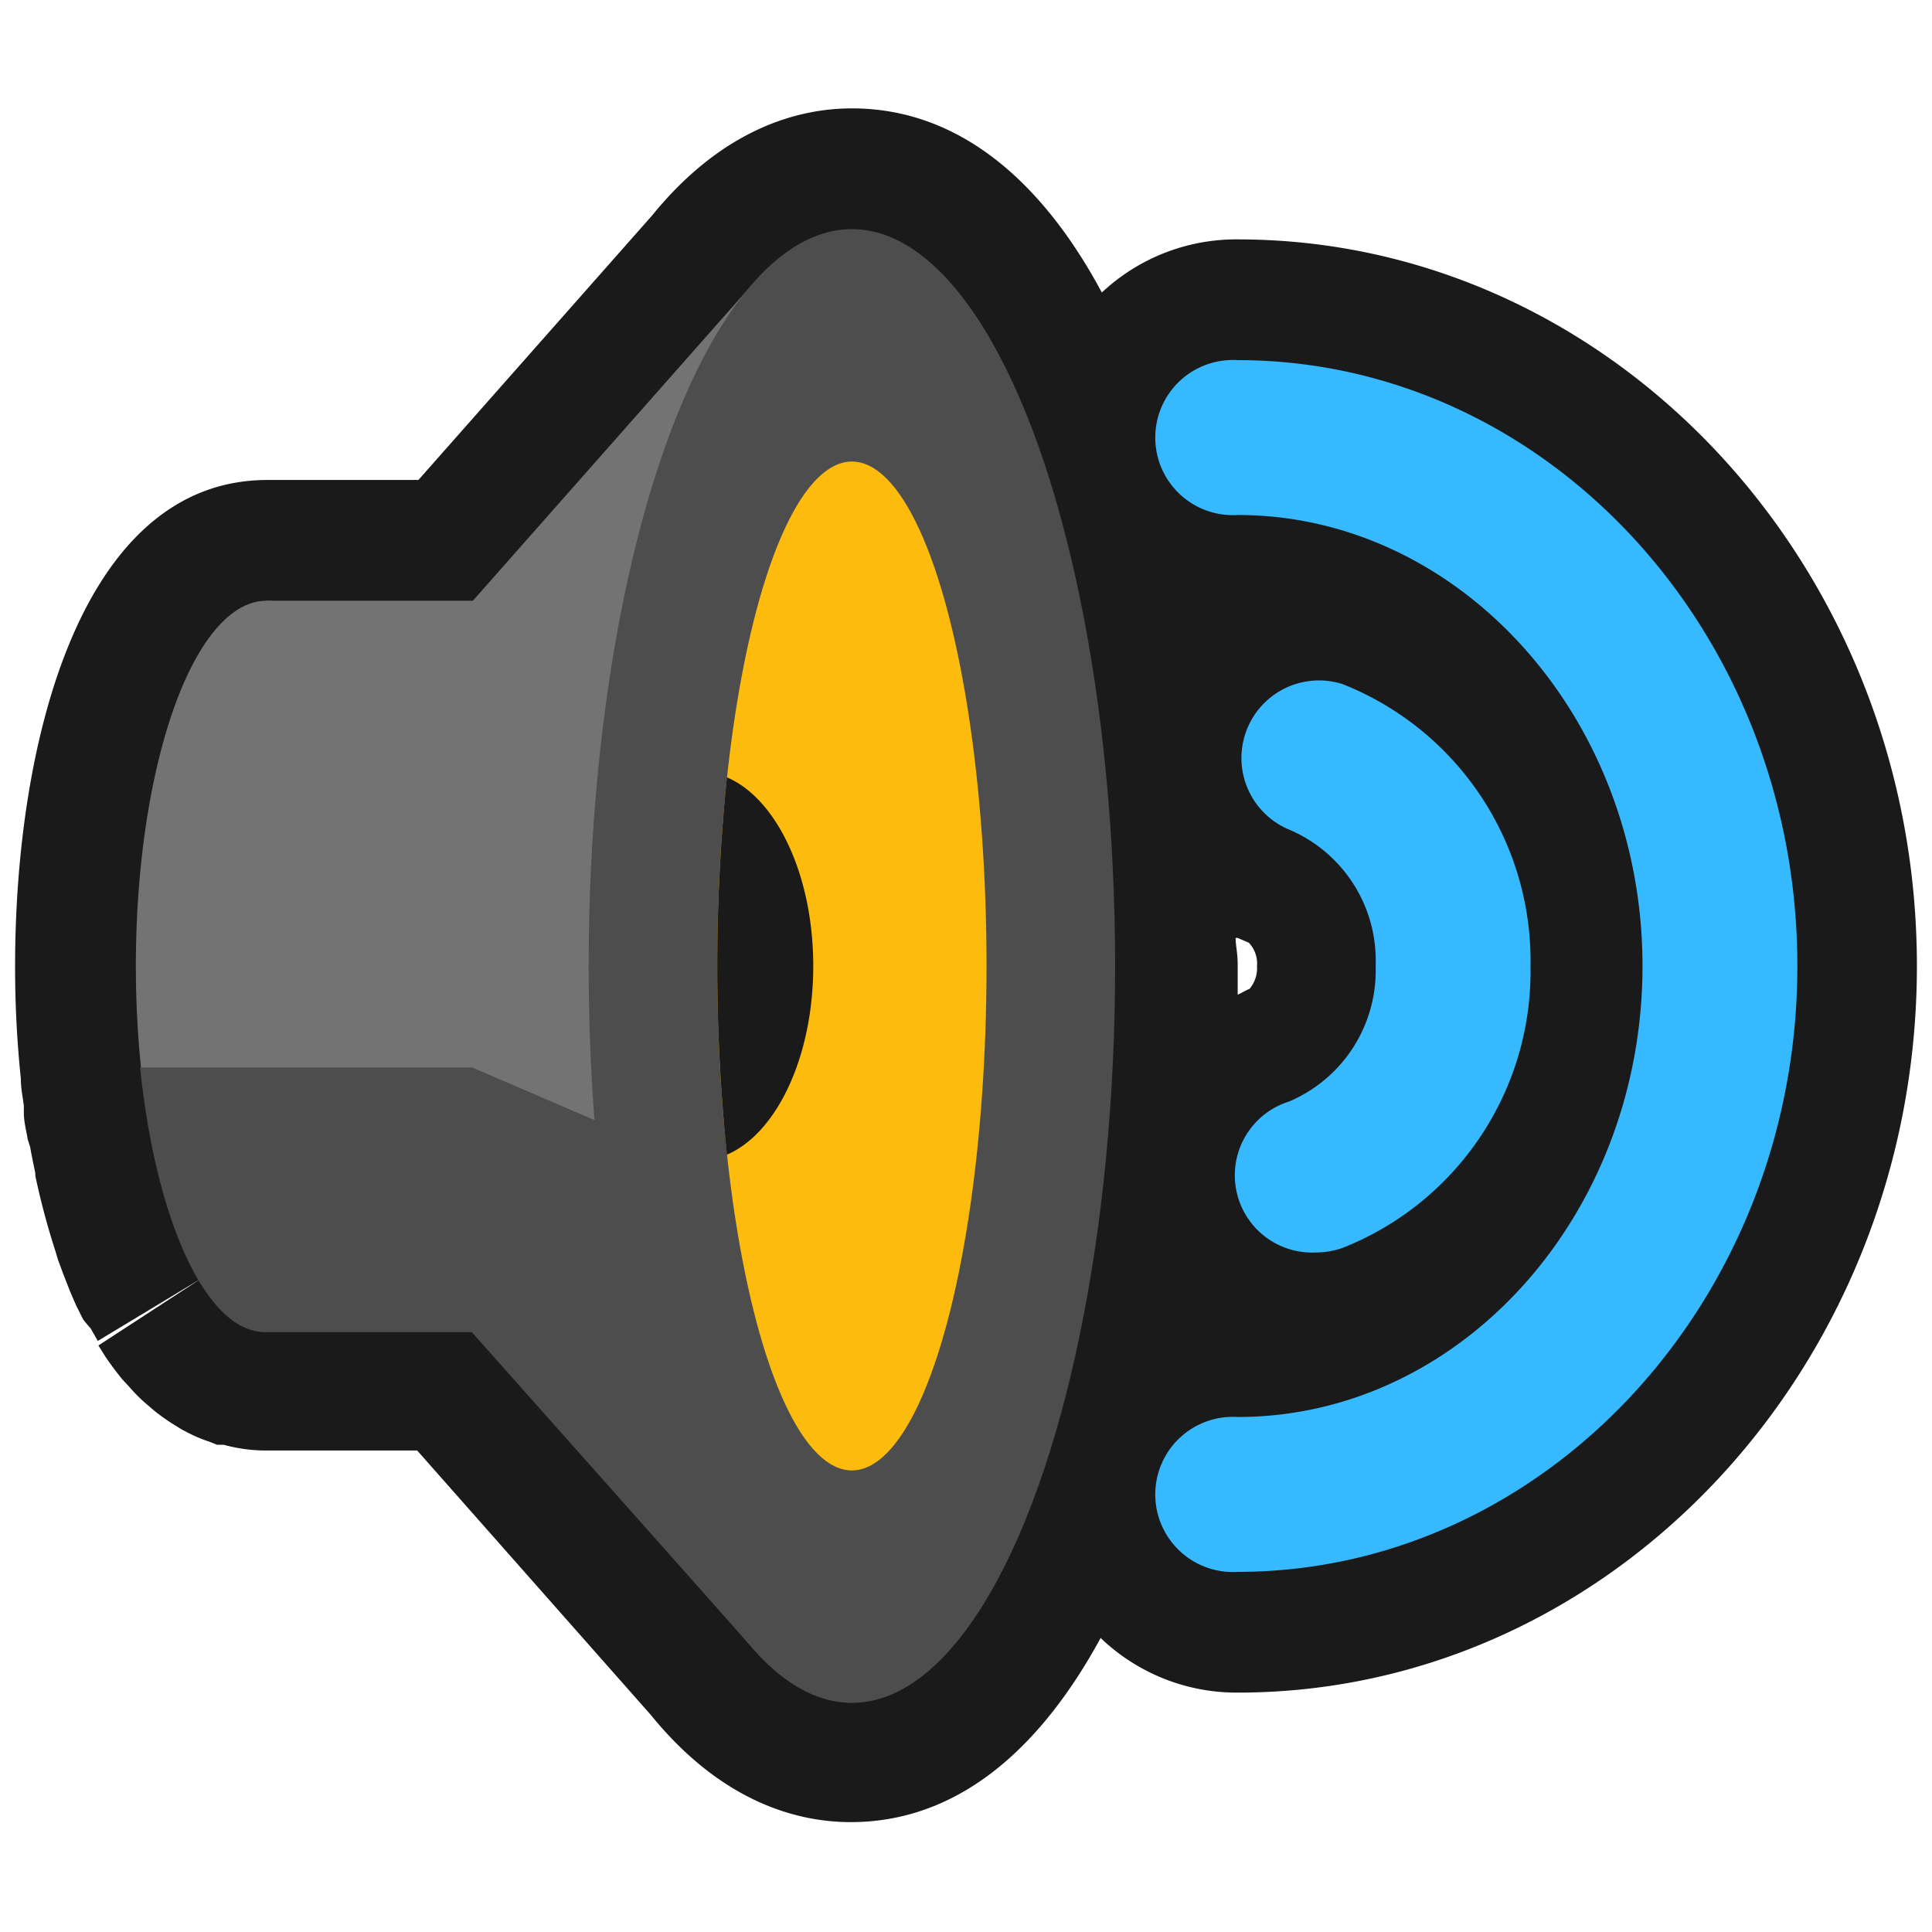 <svg xmlns="http://www.w3.org/2000/svg" viewBox="0 0 64 64"><defs><style>.cls-1{opacity:0;}.cls-2{fill:#1a1a1a;}.cls-3{fill:#737373;}.cls-4{fill:#4d4d4d;}.cls-5{fill:#fdbc0d;}.cls-6{fill:#37b9ff;}</style></defs><title>Sound Outline </title><g id="Layer_2" data-name="Layer 2"><g id="Layer_3" data-name="Layer 3"><g class="cls-1"><rect class="cls-2" width="64" height="64"/></g><path class="cls-2" d="M41,7.93A6.51,6.51,0,0,0,36.5,9.69c-2-3.73-4.77-6.1-8.28-6.1-1.71,0-4.24.62-6.62,3.55L13.86,15.9h-5C2.68,15.9.5,24.57.5,32a35.7,35.7,0,0,0,.19,3.73c0,.33.07.64.1.9l0,.24c0,.29.08.58.13.88L1,38c.05.29.11.58.17.86v.09a24.85,24.85,0,0,0,.68,2.54l.07.24c.08.21.15.41.21.56l.16.41c.07.18.15.35.22.52l.24.48A3.6,3.6,0,0,0,3,44l.24.42,3.43-2.07L3.26,44.57l.23.37c.17.25.35.49.55.74l.25.27a5.6,5.6,0,0,0,.48.49l.35.3a6.91,6.91,0,0,0,.62.44c.12.07.23.15.39.23a4.94,4.94,0,0,0,.81.35l.25.1.22,0a5.31,5.31,0,0,0,1.41.19h5l7.74,8.76c2.38,2.93,4.91,3.55,6.62,3.55,3.51,0,6.25-2.37,8.28-6.1A6.51,6.51,0,0,0,41,56.07C53.39,56.07,63.5,45.27,63.5,32S53.39,7.93,41,7.93Zm0,23.14.37.16a1,1,0,0,1,.27.77,1.06,1.06,0,0,1-.25.76c-.14.05-.25.13-.39.19,0-.32,0-.63,0-1S40.94,31.38,40.93,31.07Z"/><ellipse class="cls-3" cx="8.82" cy="32" rx="4.32" ry="12.1"/><polygon class="cls-3" points="24.93 54.59 12.37 40.37 12.37 23.63 24.93 9.41 24.93 54.59"/><rect class="cls-3" x="8.82" y="19.9" width="12.83" height="24.2"/><path class="cls-4" d="M24.93,54.59V39.36l-9.29-4h-11c.52,5.06,2.18,8.77,4.15,8.77h6.84Z"/><ellipse class="cls-4" cx="28.22" cy="32" rx="8.72" ry="24.41"/><ellipse class="cls-5" cx="28.22" cy="32" rx="4.46" ry="16.71"/><path class="cls-2" d="M24.08,38.25c1.64-.7,2.86-3.23,2.86-6.25s-1.22-5.55-2.86-6.25a61.2,61.2,0,0,0,0,12.5Z"/><path class="cls-6" d="M41,52.07a2.57,2.57,0,1,1,0-5.13c7.39,0,13.41-6.7,13.41-14.94S48.35,17.06,41,17.06a2.57,2.57,0,1,1,0-5.13c10.22,0,18.54,9,18.54,20.07S51.18,52.07,41,52.07Z"/><path class="cls-6" d="M43.59,41.49a2.56,2.56,0,0,1-.89-5A4.71,4.71,0,0,0,45.57,32a4.71,4.71,0,0,0-2.87-4.52,2.57,2.57,0,0,1,1.77-4.82A9.86,9.86,0,0,1,50.7,32a9.85,9.85,0,0,1-6.23,9.34A2.71,2.71,0,0,1,43.59,41.49Z"/></g></g></svg>